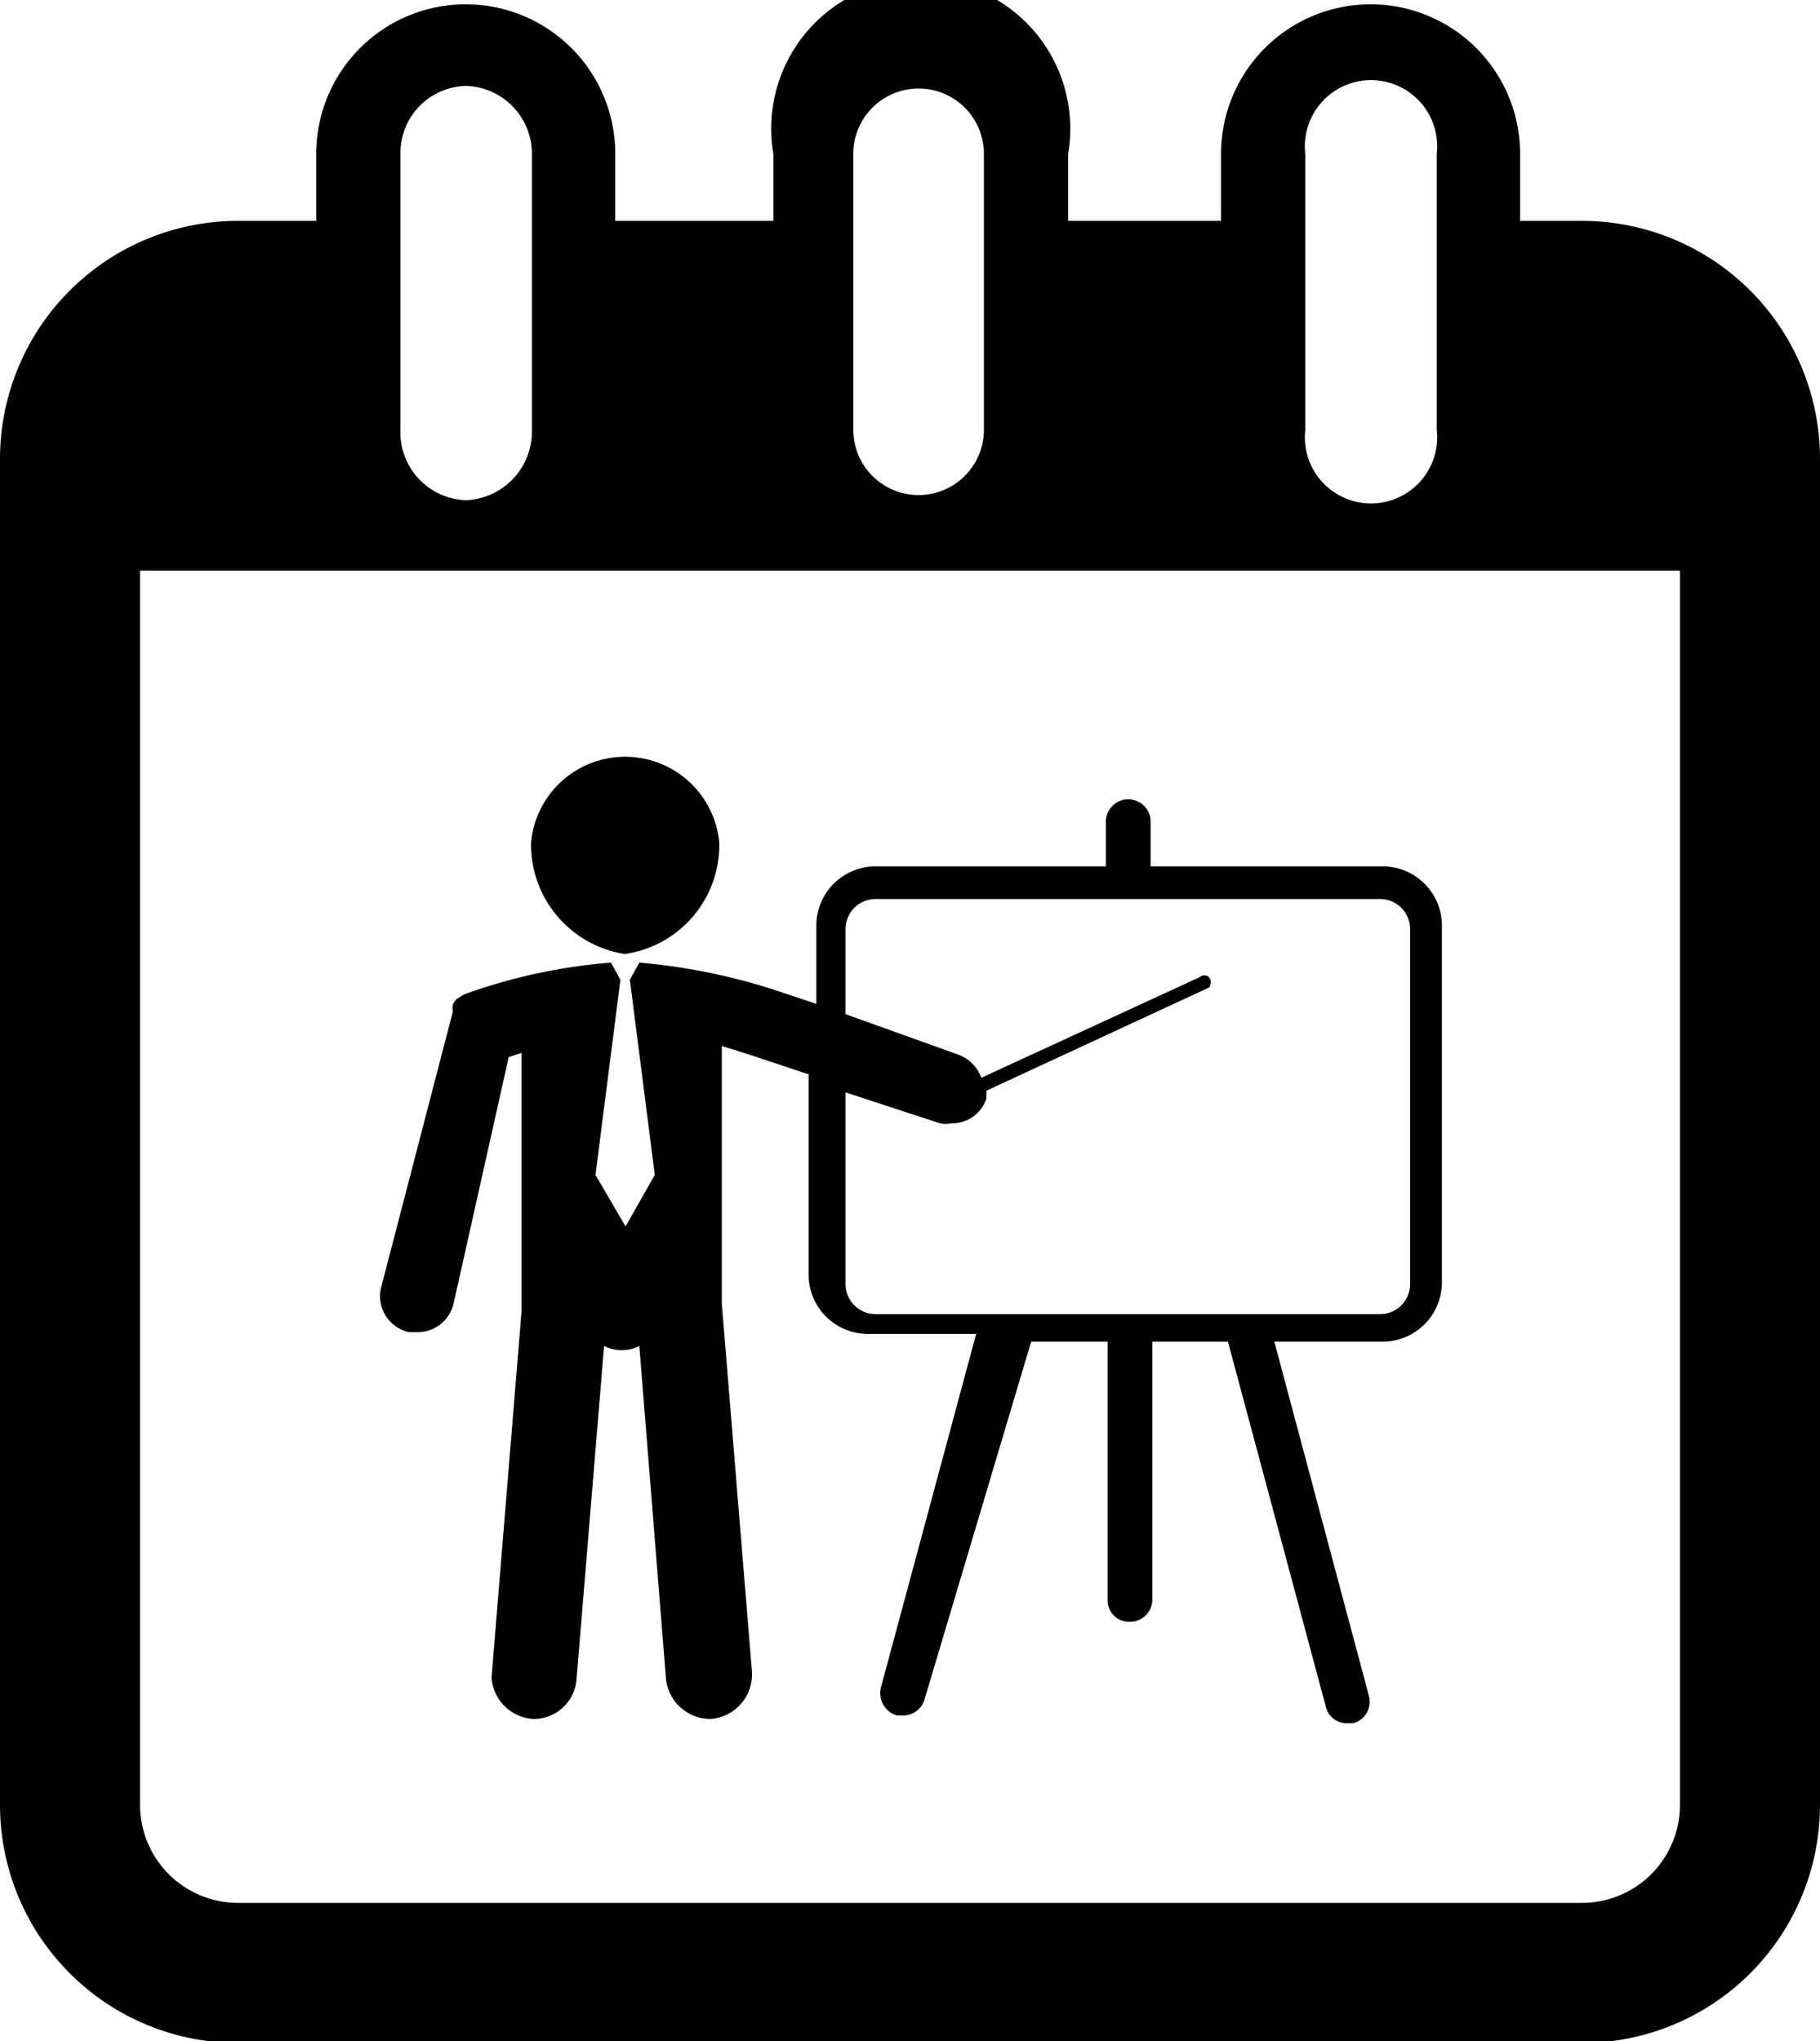 <svg xmlns="http://www.w3.org/2000/svg" viewBox="0 0 21.18 23.75">
  <defs>
    <style>
      .cls-1 {
        fill: #010101;
      }
    </style>
  </defs>
  <title>studentRoutine</title>
  <g id="Layer_2" data-name="Layer 2">
    <g id="Layer_1-2" data-name="Layer 1">
      <g>
        <path class="cls-1" d="M18.41,2.57h-.72V1.79a1.74,1.74,0,1,0-3.48,0v.78H12.43V1.79A1.74,1.74,0,1,0,9,1.79v.78H7.16V1.79a1.74,1.74,0,1,0-3.48,0v.78H2.77A2.77,2.77,0,0,0,0,5.34V21a2.77,2.77,0,0,0,2.77,2.77H18.41A2.77,2.77,0,0,0,21.18,21V5.34A2.77,2.77,0,0,0,18.41,2.57Zm-3.22-.78a.77.77,0,1,1,1.53,0V5a.77.77,0,1,1-1.53,0Zm-5.26,0a.76.76,0,1,1,1.52,0V5A.76.76,0,1,1,9.93,5Zm-5.27,0A.78.78,0,0,1,5.42,1a.79.79,0,0,1,.77.81V5a.8.8,0,0,1-.77.82A.79.79,0,0,1,4.66,5ZM19.55,21a1.14,1.14,0,0,1-1.14,1.14H2.77A1.14,1.14,0,0,1,1.63,21V6.64H19.55Z"/>
        <g>
          <path class="cls-1" d="M4.76,15.5h.1a.43.43,0,0,0,.42-.34l.64-2.86.15-.05v3l-.35,4.27A.52.52,0,0,0,6.2,20h0a.5.5,0,0,0,.51-.47l.32-3.87a.46.46,0,0,0,.2.05.46.46,0,0,0,.21-.05l.31,3.87a.52.52,0,0,0,.52.47h0a.52.52,0,0,0,.48-.56l-.35-4.27v-3l.38.12h0l.63.21v2.33a.69.69,0,0,0,.69.69h1.26l-1.11,4.12a.27.27,0,0,0,.19.32h.07a.26.26,0,0,0,.25-.19L12,15.61h.89v3a.25.25,0,0,0,.26.26.26.26,0,0,0,.26-.26v-3h.88l1.14,4.25a.25.25,0,0,0,.25.19h.07a.26.26,0,0,0,.18-.32l-1.1-4.12h1.25a.69.69,0,0,0,.7-.69V10.77a.69.69,0,0,0-.7-.69H13.39V9.56a.26.26,0,0,0-.26-.26.26.26,0,0,0-.26.26v.52H10.19a.69.69,0,0,0-.69.69v.91l-.36-.12a7.07,7.07,0,0,0-1.7-.36l-.11.2h0l.29,2.27-.34.6-.35-.6.29-2.27h0l-.11-.2a6.52,6.52,0,0,0-1.71.37l0,0-.08.05,0,0a.18.18,0,0,0-.05.07.2.2,0,0,0,0,.08s0,0,0,0L4.43,15A.43.43,0,0,0,4.76,15.5Zm5.08-2.79,1.1.36a.3.3,0,0,0,.13,0,.42.42,0,0,0,.41-.29s0-.06,0-.09l2.59-1.2a.1.1,0,0,0,0-.12.08.08,0,0,0-.11,0l-2.54,1.17a.45.45,0,0,0-.27-.27L9.84,11.8v-1a.35.35,0,0,1,.35-.34h5.87a.35.35,0,0,1,.35.34v4.15a.35.35,0,0,1-.35.34H10.19a.35.35,0,0,1-.35-.34Z"/>
          <path class="cls-1" d="M7.27,11.1a1.28,1.28,0,0,0,1.1-1.3,1.1,1.1,0,0,0-2.19,0A1.29,1.29,0,0,0,7.27,11.1Z"/>
        </g>
      </g>
    </g>
  </g>
</svg>
